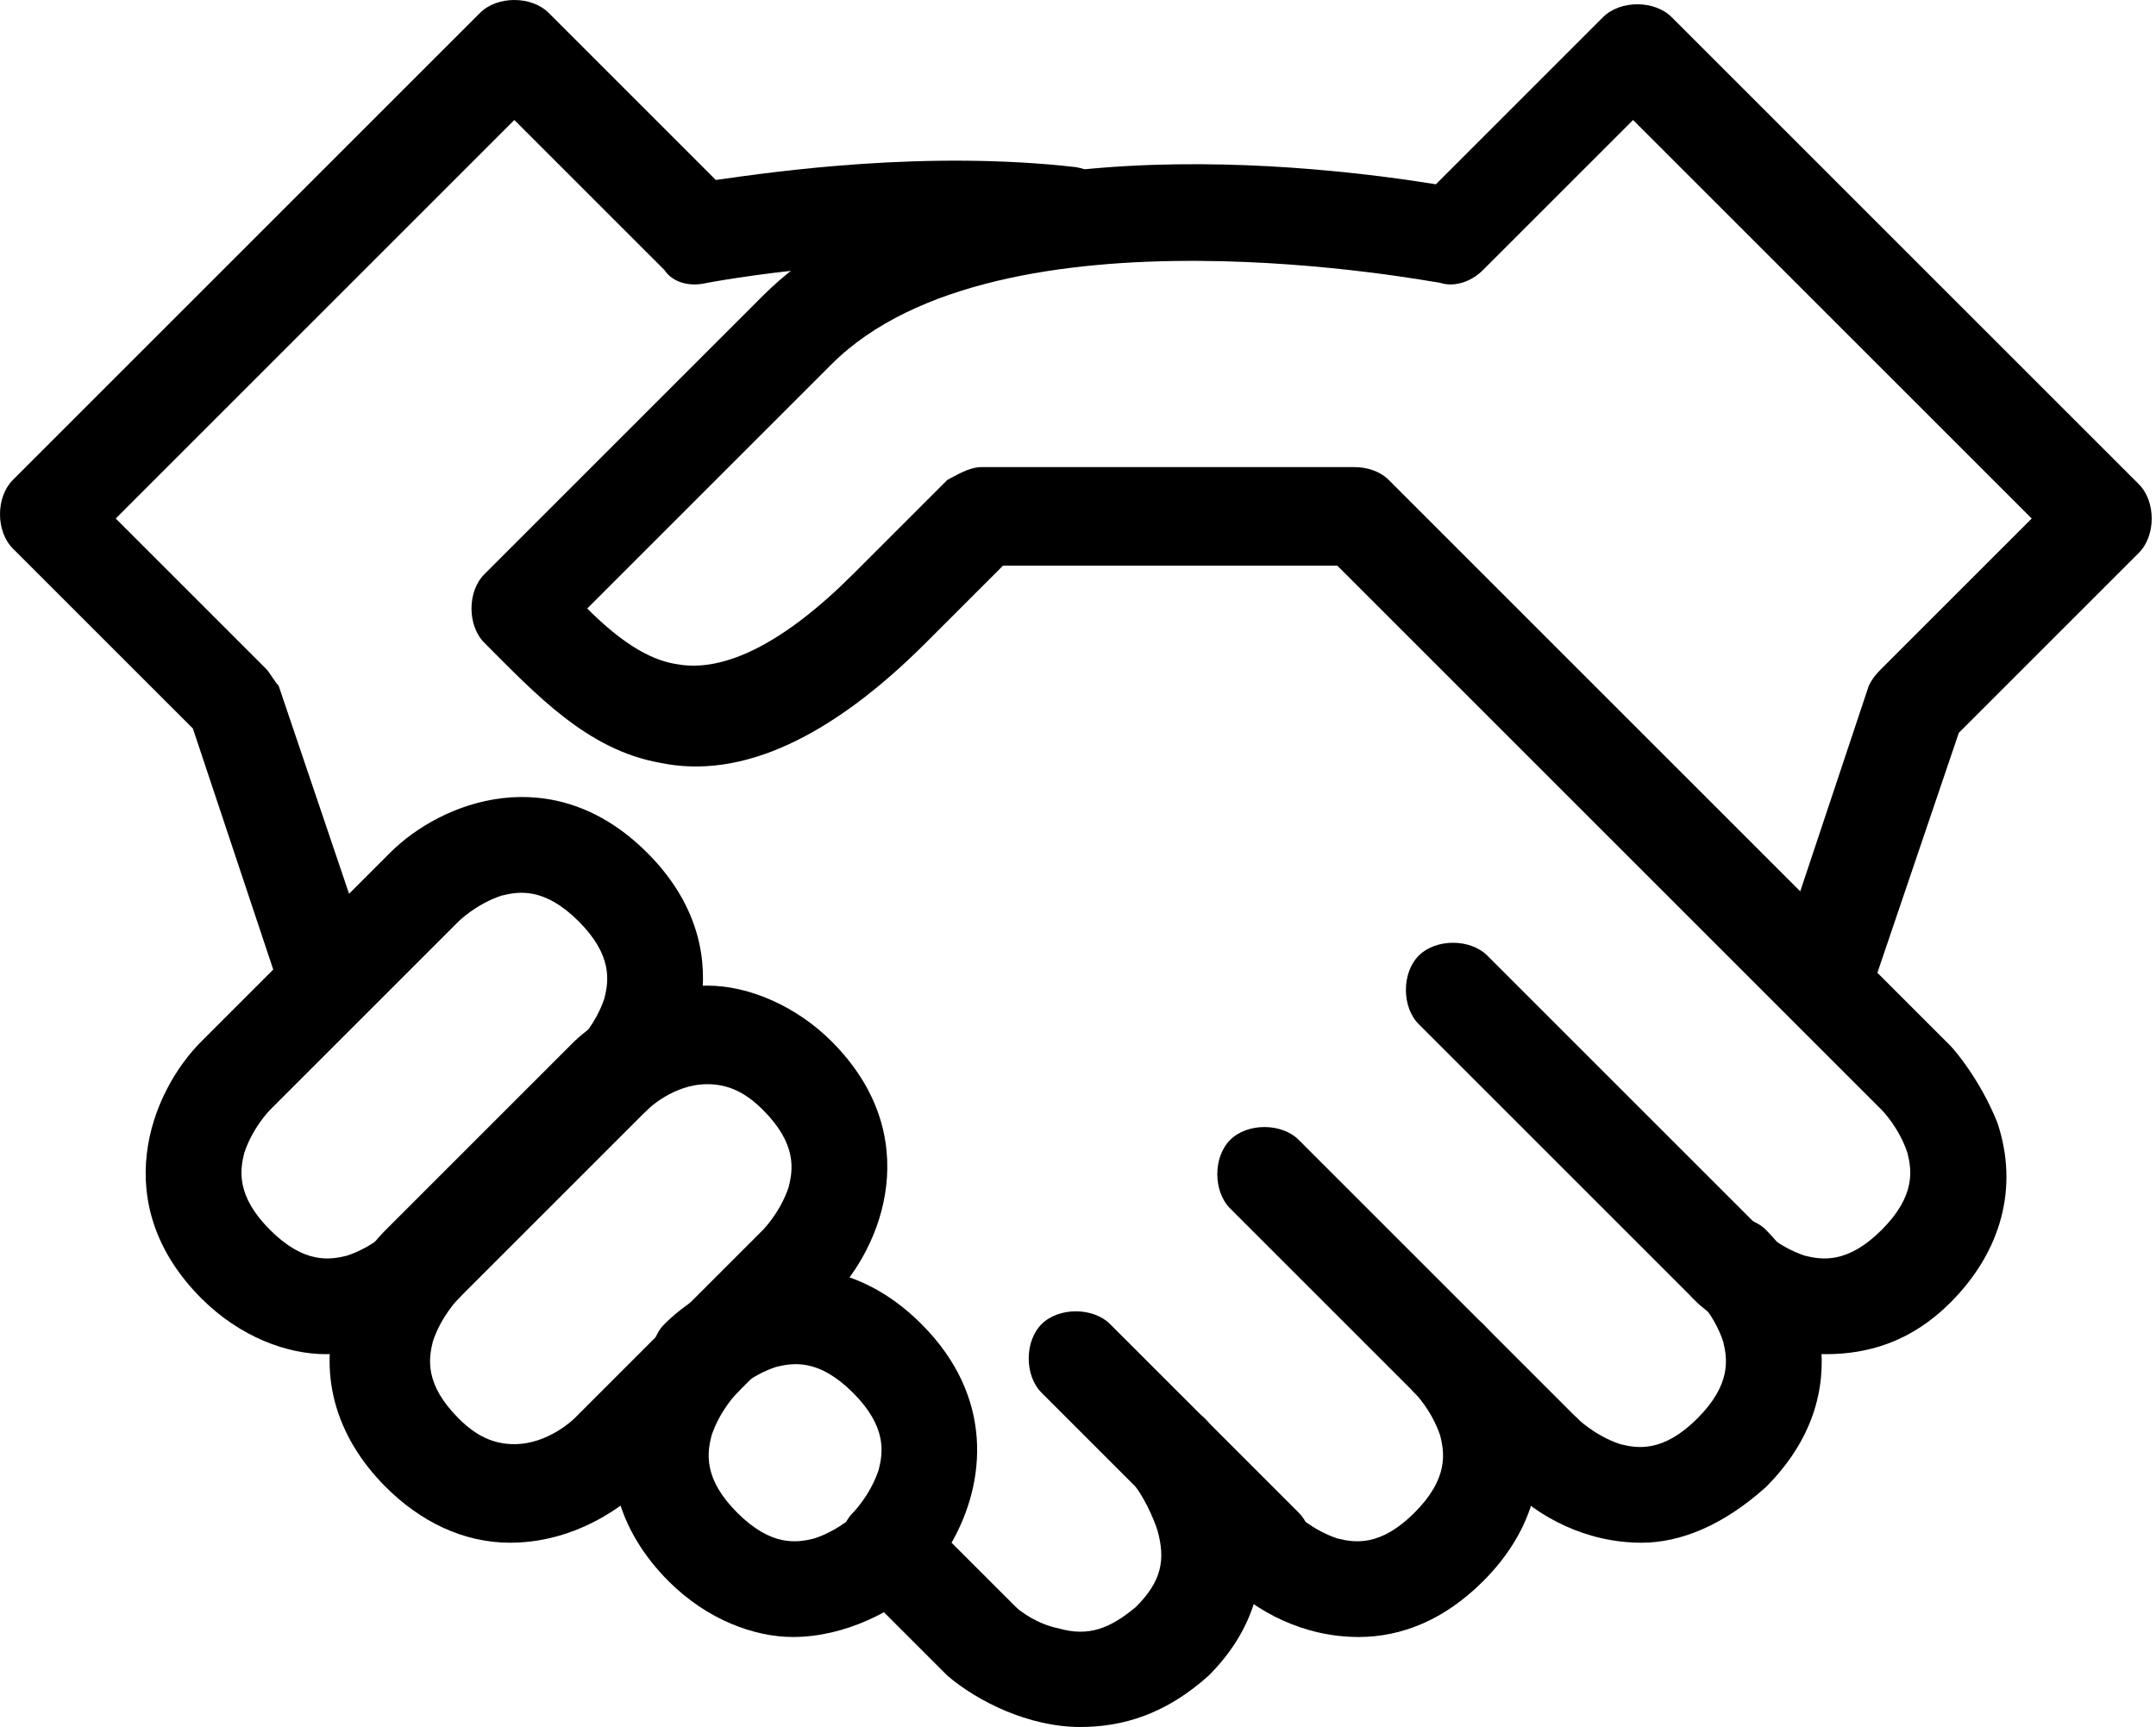 <?xml version="1.0" encoding="utf-8"?>
<!-- Generator: Adobe Illustrator 18.1.1, SVG Export Plug-In . SVG Version: 6.00 Build 0)  -->
<svg version="1.1" id="Слой_1" xmlns="http://www.w3.org/2000/svg" xmlns:xlink="http://www.w3.org/1999/xlink" x="0px" y="0px"
	 viewBox="187.1 258.1 50.3 40.3" enable-background="new 187.1 258.1 50.3 40.3" xml:space="preserve">
<g>
	<g>
		<path d="M225.4,294.1c-1.3,0-2.4-0.6-3.1-1.3c-0.4-0.4-0.4-1.2,0-1.6c0.4-0.4,1.2-0.4,1.6,0l0,0c0,0,0.4,0.4,1,0.6
			c0.4,0.1,1,0.2,1.8-0.6c0.8-0.8,0.7-1.4,0.6-1.8c-0.2-0.6-0.6-1-0.6-1c-0.4-0.4-0.4-1.2,0-1.6s1.2-0.4,1.6,0c1.2,1.2,2.2,3.8,0,6
			C227.3,293.7,226.3,294.1,225.4,294.1z"/>
	</g>
	<g>
		<path d="M218.8,296.3c-1.3,0-2.4-0.6-3.1-1.3c-0.4-0.4-0.4-1.2,0-1.6c0.4-0.4,1.2-0.4,1.6,0l0,0c0,0,0.4,0.4,1,0.6
			c0.4,0.1,1,0.2,1.8-0.6c0.8-0.8,0.7-1.4,0.6-1.8c-0.2-0.6-0.6-1-0.6-1c-0.4-0.4-0.4-1.2,0-1.6c0.4-0.4,1.2-0.4,1.6,0
			c1.2,1.2,2.2,3.8,0,6C220.8,295.9,219.8,296.3,218.8,296.3z"/>
	</g>
	<g>
		<path d="M212.3,298.4c-1.2,0-2.4-0.6-3.1-1.2c0,0,0,0,0,0L207,295c-0.4-0.4-0.4-1.2,0-1.6l0,0c0,0,0.4-0.4,0.6-1
			c0.1-0.4,0.2-1-0.6-1.8c-0.8-0.8-1.4-0.7-1.8-0.6c-0.6,0.2-1,0.6-1,0.6c-0.4,0.4-1.2,0.4-1.6,0s-0.4-1.2,0-1.6
			c1.2-1.2,3.8-2.2,6,0c1.7,1.7,1.5,3.7,0.7,5.1l1.5,1.5c0.1,0.1,0.5,0.4,1,0.5c0.7,0.2,1.2,0,1.8-0.5c0.6-0.6,0.7-1.1,0.5-1.8
			c-0.2-0.6-0.5-1-0.5-1c-0.4-0.5-0.4-1.2,0.1-1.6c0.5-0.4,1.2-0.4,1.6,0.1c1.1,1.2,2.1,3.8,0,5.9
			C214.3,298.1,213.3,298.4,212.3,298.4z"/>
	</g>
	<g>
		<path d="M205.6,296.3c-0.9,0-2-0.4-2.9-1.3c-1.2-1.2-1.6-2.7-1.1-4.2c0.3-1,1-1.7,1.1-1.8c0.4-0.4,1.2-0.4,1.6,0
			c0.4,0.4,0.4,1.2,0,1.6l0,0c0,0-0.4,0.4-0.6,1c-0.1,0.4-0.2,1,0.6,1.8c0.8,0.8,1.4,0.7,1.8,0.6c0.6-0.2,1-0.6,1-0.6
			c0.4-0.4,1.2-0.4,1.6,0c0.4,0.4,0.4,1.2,0,1.6C208,295.7,206.8,296.3,205.6,296.3z"/>
	</g>
	<g>
		<path d="M229.7,289.7c-1.3,0-2.4-0.6-3.1-1.3c-0.4-0.4-0.4-1.2,0-1.6c0.4-0.4,1.2-0.4,1.6,0c0,0,0.4,0.4,1,0.6
			c0.4,0.1,1,0.2,1.8-0.6c0.8-0.8,0.7-1.4,0.6-1.8c-0.2-0.6-0.6-1-0.6-1l-2.2-2.2c0,0,0,0,0,0l-10.5-10.5h-7.8l-1.8,1.8
			c-2.2,2.2-4.3,3.2-6.2,2.8c-1.7-0.3-2.9-1.6-4.1-2.8c-0.2-0.2-0.3-0.5-0.3-0.8c0-0.3,0.1-0.6,0.3-0.8c0,0,2.2-2.2,6.5-6.5
			c4.2-4.2,13.2-3,15.7-2.6l3.9-3.9c0.2-0.2,0.5-0.3,0.8-0.3s0.6,0.1,0.8,0.3l10.9,10.9c0.4,0.4,0.4,1.2,0,1.6l-4.2,4.2l-1.9,5.6
			l1.7,1.7c0.1,0.1,0.7,0.8,1.1,1.8c0.5,1.5,0.1,3-1.1,4.2C231.7,289.4,230.7,289.7,229.7,289.7z M210,269h8.7
			c0.3,0,0.6,0.1,0.8,0.3l9.6,9.6l1.6-4.8c0.1-0.2,0.2-0.3,0.3-0.4l3.5-3.5l-9.3-9.3l-3.5,3.5c-0.3,0.3-0.7,0.4-1,0.3
			c-0.1,0-10.3-2-14.2,1.9c-2.8,2.8-4.7,4.7-5.7,5.7c0.7,0.7,1.4,1.2,2.1,1.3c1.1,0.2,2.5-0.5,4.1-2.1l2.2-2.2
			C209.4,269.2,209.7,269,210,269z"/>
	</g>
	<g>
		<path d="M194.7,289.7c-0.9,0-2-0.4-2.9-1.3c-2.2-2.2-1.2-4.8,0-6l4.4-4.4c1.2-1.2,3.8-2.2,6,0c2.2,2.2,1.2,4.8,0,6
			c-0.4,0.4-1.2,0.4-1.6,0s-0.4-1.2,0-1.6l0,0c0,0,0.4-0.4,0.6-1c0.1-0.4,0.2-1-0.6-1.8c-0.8-0.8-1.4-0.7-1.8-0.6
			c-0.6,0.2-1,0.6-1,0.6l-4.4,4.4l0,0c0,0-0.4,0.4-0.6,1c-0.1,0.4-0.2,1,0.6,1.8c0.8,0.8,1.4,0.7,1.8,0.6c0.6-0.2,1-0.6,1-0.6
			c0.4-0.4,1.2-0.4,1.6,0s0.4,1.2,0,1.6C197.1,289.1,195.9,289.7,194.7,289.7z"/>
	</g>
	<g>
		<path d="M199,294.1c-1.1,0-2.1-0.5-2.9-1.3c-1.2-1.2-1.6-2.7-1.1-4.2c0.3-1,1-1.7,1.1-1.8l4.4-4.4c0.1-0.1,1.4-1.3,3.1-1.3
			c1,0,2.1,0.5,2.9,1.3c2.2,2.2,1.2,4.8,0,6l-4.4,4.4C202,292.9,200.8,294.1,199,294.1z M197.8,288.4c0,0-0.4,0.4-0.6,1
			c-0.1,0.4-0.2,1,0.6,1.8c0.4,0.4,0.8,0.6,1.3,0.6c0.8,0,1.4-0.6,1.4-0.6l4.4-4.4l0,0c0,0,0.4-0.4,0.6-1c0.1-0.4,0.2-1-0.6-1.8
			c-0.4-0.4-0.8-0.6-1.3-0.6c-0.8,0-1.4,0.6-1.4,0.6L197.8,288.4L197.8,288.4z"/>
	</g>
	<g>
		<path d="M216.6,295.3c-0.3,0-0.6-0.1-0.8-0.3l-4.4-4.4c-0.4-0.4-0.4-1.2,0-1.6c0.4-0.4,1.2-0.4,1.6,0l4.4,4.4
			c0.4,0.4,0.4,1.2,0,1.6C217.1,295.2,216.9,295.3,216.6,295.3z"/>
	</g>
	<g>
		<path d="M223.1,293.1c-0.3,0-0.6-0.1-0.8-0.3l-6.5-6.5c-0.4-0.4-0.4-1.2,0-1.6c0.4-0.4,1.2-0.4,1.6,0l6.5,6.5
			c0.4,0.4,0.4,1.2,0,1.6C223.7,293,223.4,293.1,223.1,293.1z"/>
	</g>
	<g>
		<path d="M227.5,288.8c-0.3,0-0.6-0.1-0.8-0.3l-6.5-6.5c-0.4-0.4-0.4-1.2,0-1.6c0.4-0.4,1.2-0.4,1.6,0l6.5,6.5
			c0.4,0.4,0.4,1.2,0,1.6C228,288.7,227.8,288.8,227.5,288.8z"/>
	</g>
	<g>
		<path d="M194.8,282.2c-0.5,0-0.9-0.3-1.1-0.8l-2.1-6.3l-4.2-4.2c-0.2-0.2-0.3-0.5-0.3-0.8s0.1-0.6,0.3-0.8l10.9-10.9
			c0.4-0.4,1.2-0.4,1.6,0l3.9,3.9c1.4-0.2,4.9-0.7,8.4-0.3c0.6,0.1,1.1,0.6,1,1.3c-0.1,0.6-0.6,1.1-1.3,1c-4.1-0.4-8.3,0.4-8.3,0.4
			c-0.4,0.1-0.8,0-1-0.3l-3.5-3.5l-9.3,9.3l3.5,3.5c0.1,0.1,0.2,0.3,0.3,0.4l2.2,6.5c0.2,0.6-0.1,1.3-0.7,1.5
			C195,282.2,194.9,282.2,194.8,282.2z"/>
	</g>
</g>
</svg>
